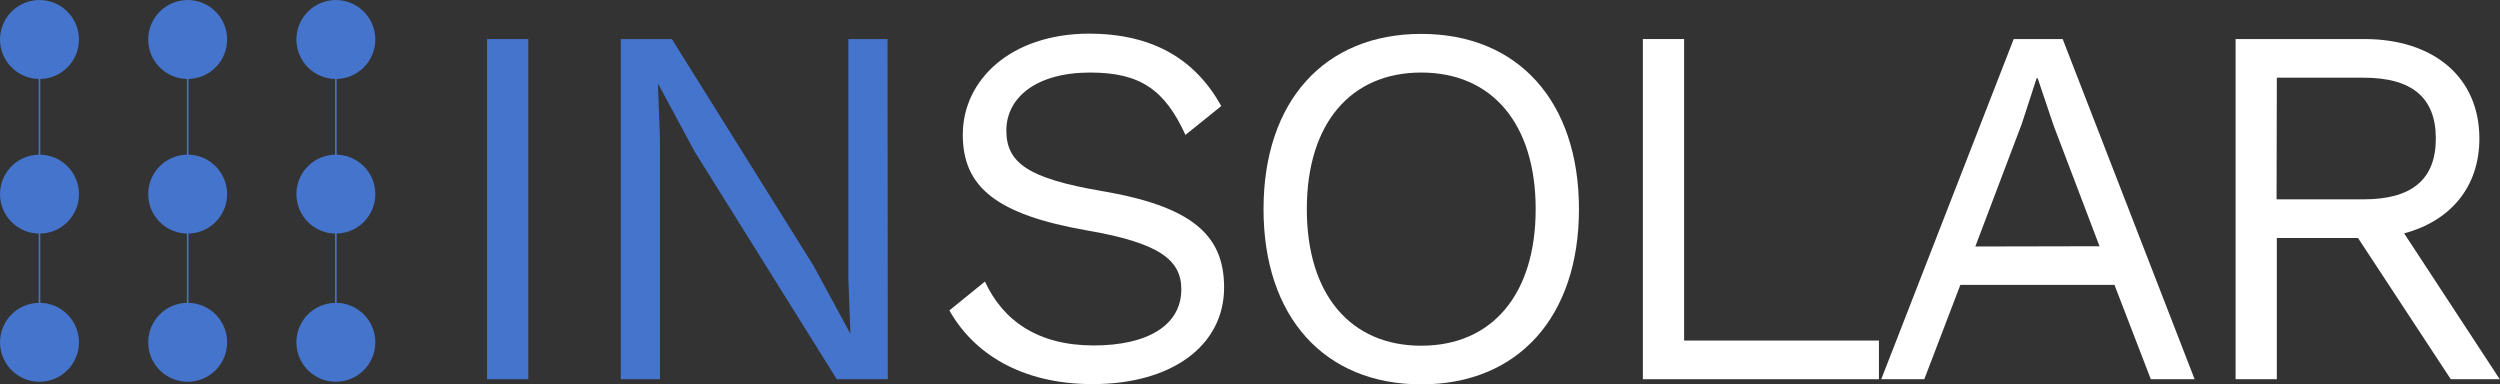 <svg xmlns="http://www.w3.org/2000/svg" viewBox="0 0 388.04 59.66"><rect x="0" y="0" width="388.04" height="59.66" fill="#333333" stroke="none"/><defs><style>.cls-1,.cls-3{fill:#4574cc;}.cls-2{fill:#fff;}.cls-3{stroke:#4574cc;stroke-miterlimit:10;stroke-width:0.25px;}</style></defs><title>insolar_logo</title><g id="Layer_2" data-name="Layer 2"><g id="Text"><path class="cls-1" d="M82,58.86h-6.4V6.06H82Z"/><path class="cls-1" d="M137.8,58.86h-7.92L107.8,23.5l-5.6-10.4h-.08l.32,8.48V58.86H96.36V6.06h7.92l22,35.2L132,51.82H132l-.32-8.48V6.06h6.08Z"/><path class="cls-2" d="M189.56,16.46,184,20.94c-3.2-7-7-9.68-14.8-9.68-8.4,0-13,3.92-13,9s3.52,7.44,14.64,9.36C185,32,190,36.46,190,44.62c0,9-8.08,15-20.4,15-11.2,0-18.56-4.88-22.24-11.44l5.52-4.48c2.8,6.08,8.24,9.92,16.88,9.92,8.16,0,13.6-3,13.6-8.72,0-4.56-3.44-7.2-14.56-9.12-14.24-2.48-19.36-6.8-19.36-14.88,0-8.48,7.44-15.68,19.68-15.68C178.84,5.26,185.48,9.1,189.56,16.46Z"/><path class="cls-2" d="M245.08,32.46c0,16.72-9.44,27.2-24.48,27.2s-24.48-10.48-24.48-27.2,9.44-27.2,24.48-27.2S245.08,15.74,245.08,32.46Zm-42.24,0c0,13.28,6.8,21.2,17.76,21.2s17.76-7.92,17.76-21.2-6.8-21.2-17.76-21.2S202.84,19.18,202.84,32.46Z"/><path class="cls-2" d="M291.64,52.86v6H255V6.06h6.4v46.8Z"/><path class="cls-2" d="M328.2,44.22H304.28l-5.6,14.64H292l20.56-52.8h7.6l20.48,52.8h-6.8Zm-2.32-6L318.76,19.5l-2.48-7.36h-.16l-2.32,7.12-7.2,19Z"/><path class="cls-2" d="M366,36.94H353.4V58.86H347V6.06h20c10.72,0,17.84,5.92,17.84,15.44,0,7.52-4.48,12.8-11.68,14.72L388,58.86h-7.6Zm-12.64-6h13.52c7.52,0,11.2-3.12,11.2-9.44s-3.68-9.44-11.2-9.44H353.4Z"/></g><g id="Symbol"><circle class="cls-3" cx="6.13" cy="6.13" r="6"/><circle class="cls-3" cx="6.13" cy="30.13" r="6"/><circle class="cls-3" cx="6.13" cy="53.13" r="6"/><line class="cls-3" x1="6.13" y1="12.13" x2="6.13" y2="24.13"/><line class="cls-3" x1="6.13" y1="36.13" x2="6.13" y2="47.13"/><circle class="cls-3" cx="29.13" cy="6.13" r="6"/><circle class="cls-3" cx="29.13" cy="30.13" r="6"/><circle class="cls-3" cx="29.13" cy="53.13" r="6"/><line class="cls-3" x1="29.13" y1="12.13" x2="29.13" y2="24.13"/><line class="cls-3" x1="29.13" y1="36.13" x2="29.13" y2="47.13"/><circle class="cls-3" cx="52.13" cy="6.13" r="6"/><circle class="cls-3" cx="52.13" cy="30.13" r="6"/><circle class="cls-3" cx="52.13" cy="53.13" r="6"/><line class="cls-3" x1="52.13" y1="12.13" x2="52.13" y2="24.13"/><line class="cls-3" x1="52.13" y1="36.13" x2="52.13" y2="47.13"/></g></g></svg>